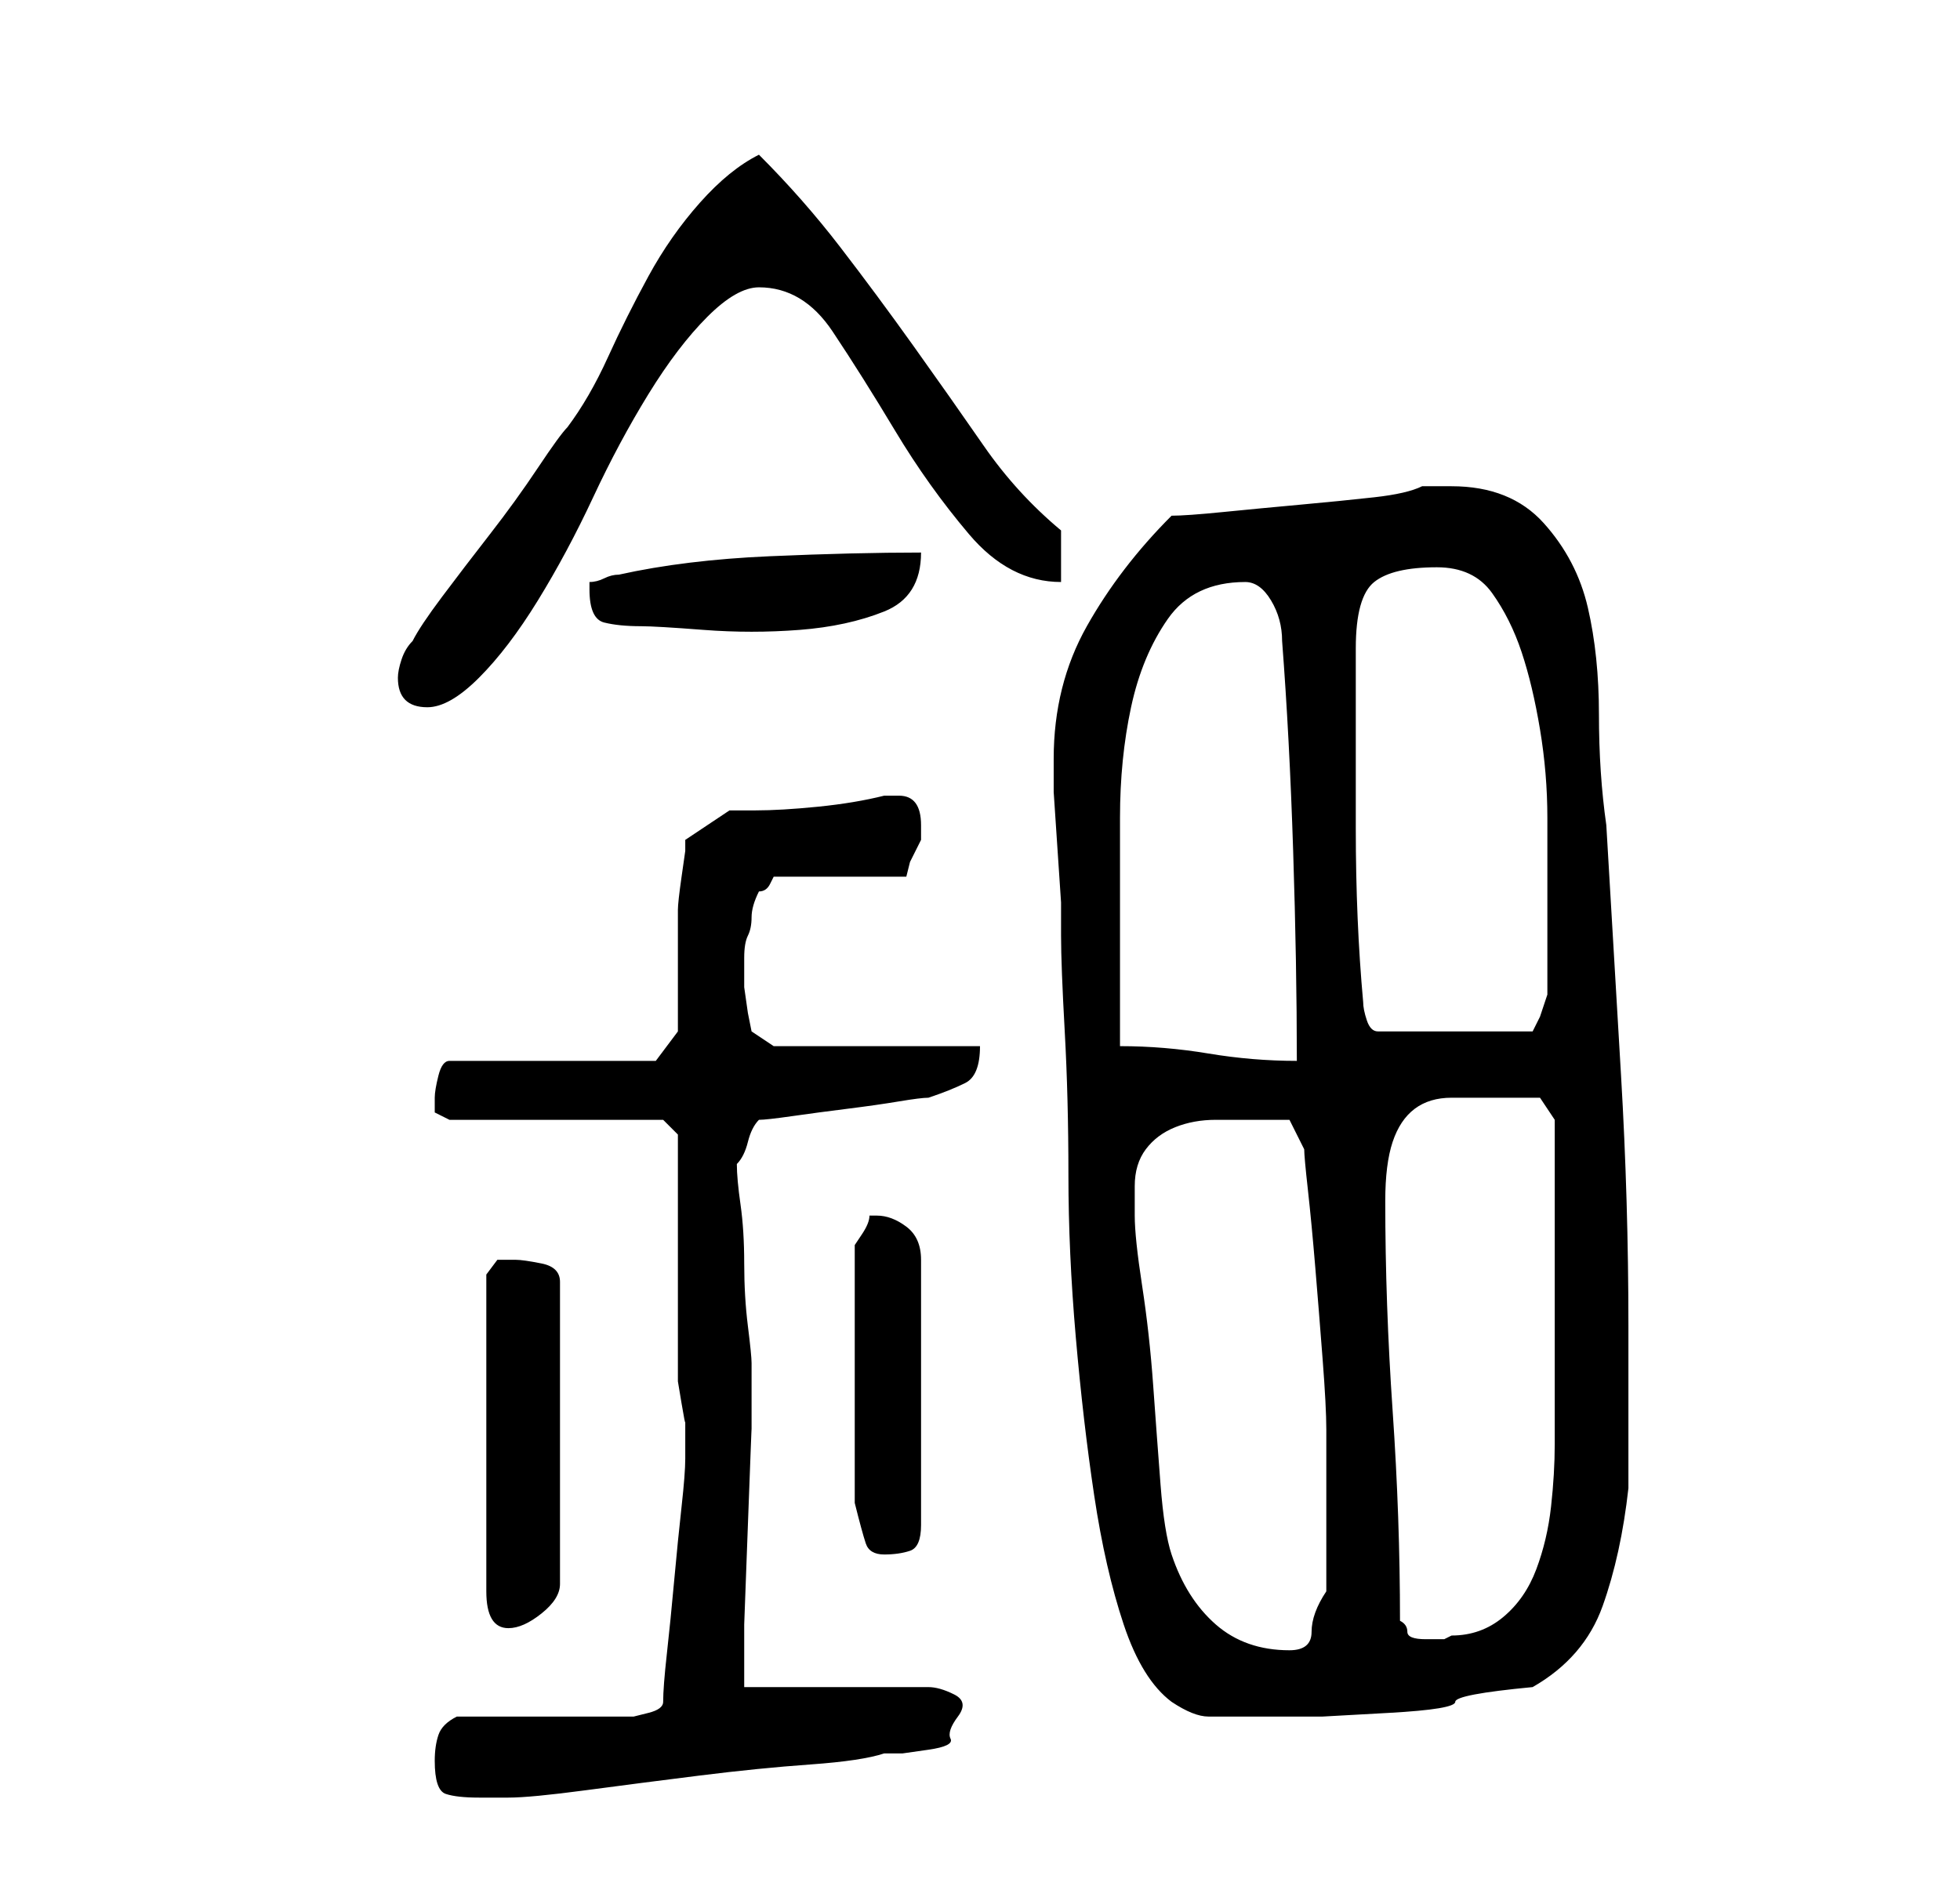 <?xml version="1.0" standalone="no"?>
<!DOCTYPE svg PUBLIC "-//W3C//DTD SVG 1.1//EN" "http://www.w3.org/Graphics/SVG/1.1/DTD/svg11.dtd" >
<svg xmlns="http://www.w3.org/2000/svg" xmlns:xlink="http://www.w3.org/1999/xlink" version="1.1" viewBox="-10 0 266 256">
   <path fill="currentColor"
d="M49 239q0 4 1.5 4.5t4.5 0.5h4q3 0 10.5 -1t15.5 -2t15 -1.5t10 -1.5h2.5t3.5 -0.5t3 -1.5t1 -3t-0.5 -3t-3.5 -1h-25v-8.5t0.5 -13.5t0.5 -13v-9q0 -1 -0.5 -5t-0.5 -8.5t-0.5 -8t-0.5 -5.5q1 -1 1.5 -3t1.5 -3q1 0 4.5 -0.5t7.5 -1t7 -1t4 -0.5q3 -1 5 -2t2 -5h-28
l-3 -2l-0.5 -2.5t-0.5 -3.5v-4q0 -2 0.5 -3t0.5 -2.5t1 -3.5q1 0 1.5 -1l0.5 -1h18l0.5 -2t1.5 -3v-2q0 -4 -3 -4h-2q-4 1 -9 1.5t-8.5 0.5h-3.5l-6 4v1.5t-0.5 3.5t-0.5 4.5v3.5v13l-3 4h-28q-1 0 -1.5 2t-0.5 3v2t2 1h29l2 2v31v2.5t0.5 3t0.5 2.5v1v2v2q0 2 -0.5 6.5
t-1 10t-1 10t-0.5 6.5q0 1 -2 1.5l-2 0.5h-5h-7h-7h-5q-2 1 -2.5 2.5t-0.5 3.5zM133 103v4.5t0.5 7.5t0.5 7.5v4.5q0 4 0.5 13t0.5 19.5t1 22t2.5 21.5t4 17.5t6.5 10.5q3 2 5 2h6h9.5t9 -0.5t9 -1.5t10.5 -2q7 -4 9.5 -11t3.5 -16v-5v-6.5v-6.5v-4q0 -17 -1 -34l-2 -34
q-1 -7 -1 -15t-1.5 -14.5t-6 -11.5t-12.5 -5h-4q-2 1 -6.5 1.5t-10 1t-10.5 1t-7 0.5q-7 7 -11.5 15t-4.5 18zM149 211q-1 -3 -1.5 -9.5t-1 -13.5t-1.5 -13.5t-1 -9.5v-4q0 -3 1.5 -5t4 -3t5.5 -1h5h3h2l2 4q0 1 0.5 5.5t1 10.5t1 12.5t0.5 9.5v2v3v4v2v3v3v3v2q-2 3 -2 5.5
t-3 2.5q-6 0 -10 -3.5t-6 -9.5zM180 220q0 -14 -1 -28.5t-1 -28.5q0 -5 1 -8t3 -4.5t5 -1.5h7h3h2l2 3v3v5v5v5v6v9v7v4q0 4 -0.5 8.5t-2 8.5t-4.5 6.5t-7 2.5l-1 0.5t-2.5 0t-2.5 -1t-1 -1.5zM60 171h-2.5t-1.5 2v43q0 5 3 5q2 0 4.5 -2t2.5 -4v-41q0 -2 -2.5 -2.5
t-3.5 -0.5zM106 186v5v5.5v4.5v3q1 4 1.5 5.5t2.5 1.5t3.5 -0.5t1.5 -3.5v-36q0 -3 -2 -4.5t-4 -1.5h-1q0 1 -1 2.5l-1 1.5v3v5.5v5.5v3zM142 142v-4v-5.5v-5.5v-4v-12q0 -8 1.5 -15t5 -12t10.5 -5q2 0 3.5 2.5t1.5 5.5q1 13 1.5 28.5t0.5 28.5q-6 0 -12 -1t-12 -1zM174 88
q0 -7 2.5 -9t8.5 -2q5 0 7.5 3.5t4 8t2.5 10.5t1 12v11v9v4t-1 3l-1 2h-21q-1 0 -1.5 -1.5t-0.5 -2.5q-1 -11 -1 -23.5v-24.5zM44 92q0 4 4 4q3 0 7 -4t8 -10.5t7.5 -14t7.5 -14t8 -10.5t7 -4q6 0 10 6t8.5 13.5t10 14t12.5 6.5v-7q-6 -5 -10.5 -11.5t-9.5 -13.5t-10 -13.5
t-11 -12.5q-4 2 -8 6.5t-7 10t-5.5 11t-5.5 9.5q-1 1 -4 5.5t-6.5 9t-6.5 8.5t-4 6q-1 1 -1.5 2.5t-0.5 2.5zM70 80q0 4 2 4.5t5 0.5q2 0 8.5 0.5t13 0t11.5 -2.5t5 -8q-9 0 -20.5 0.5t-20.5 2.5q-1 0 -2 0.5t-2 0.5v1z" />
</svg>
